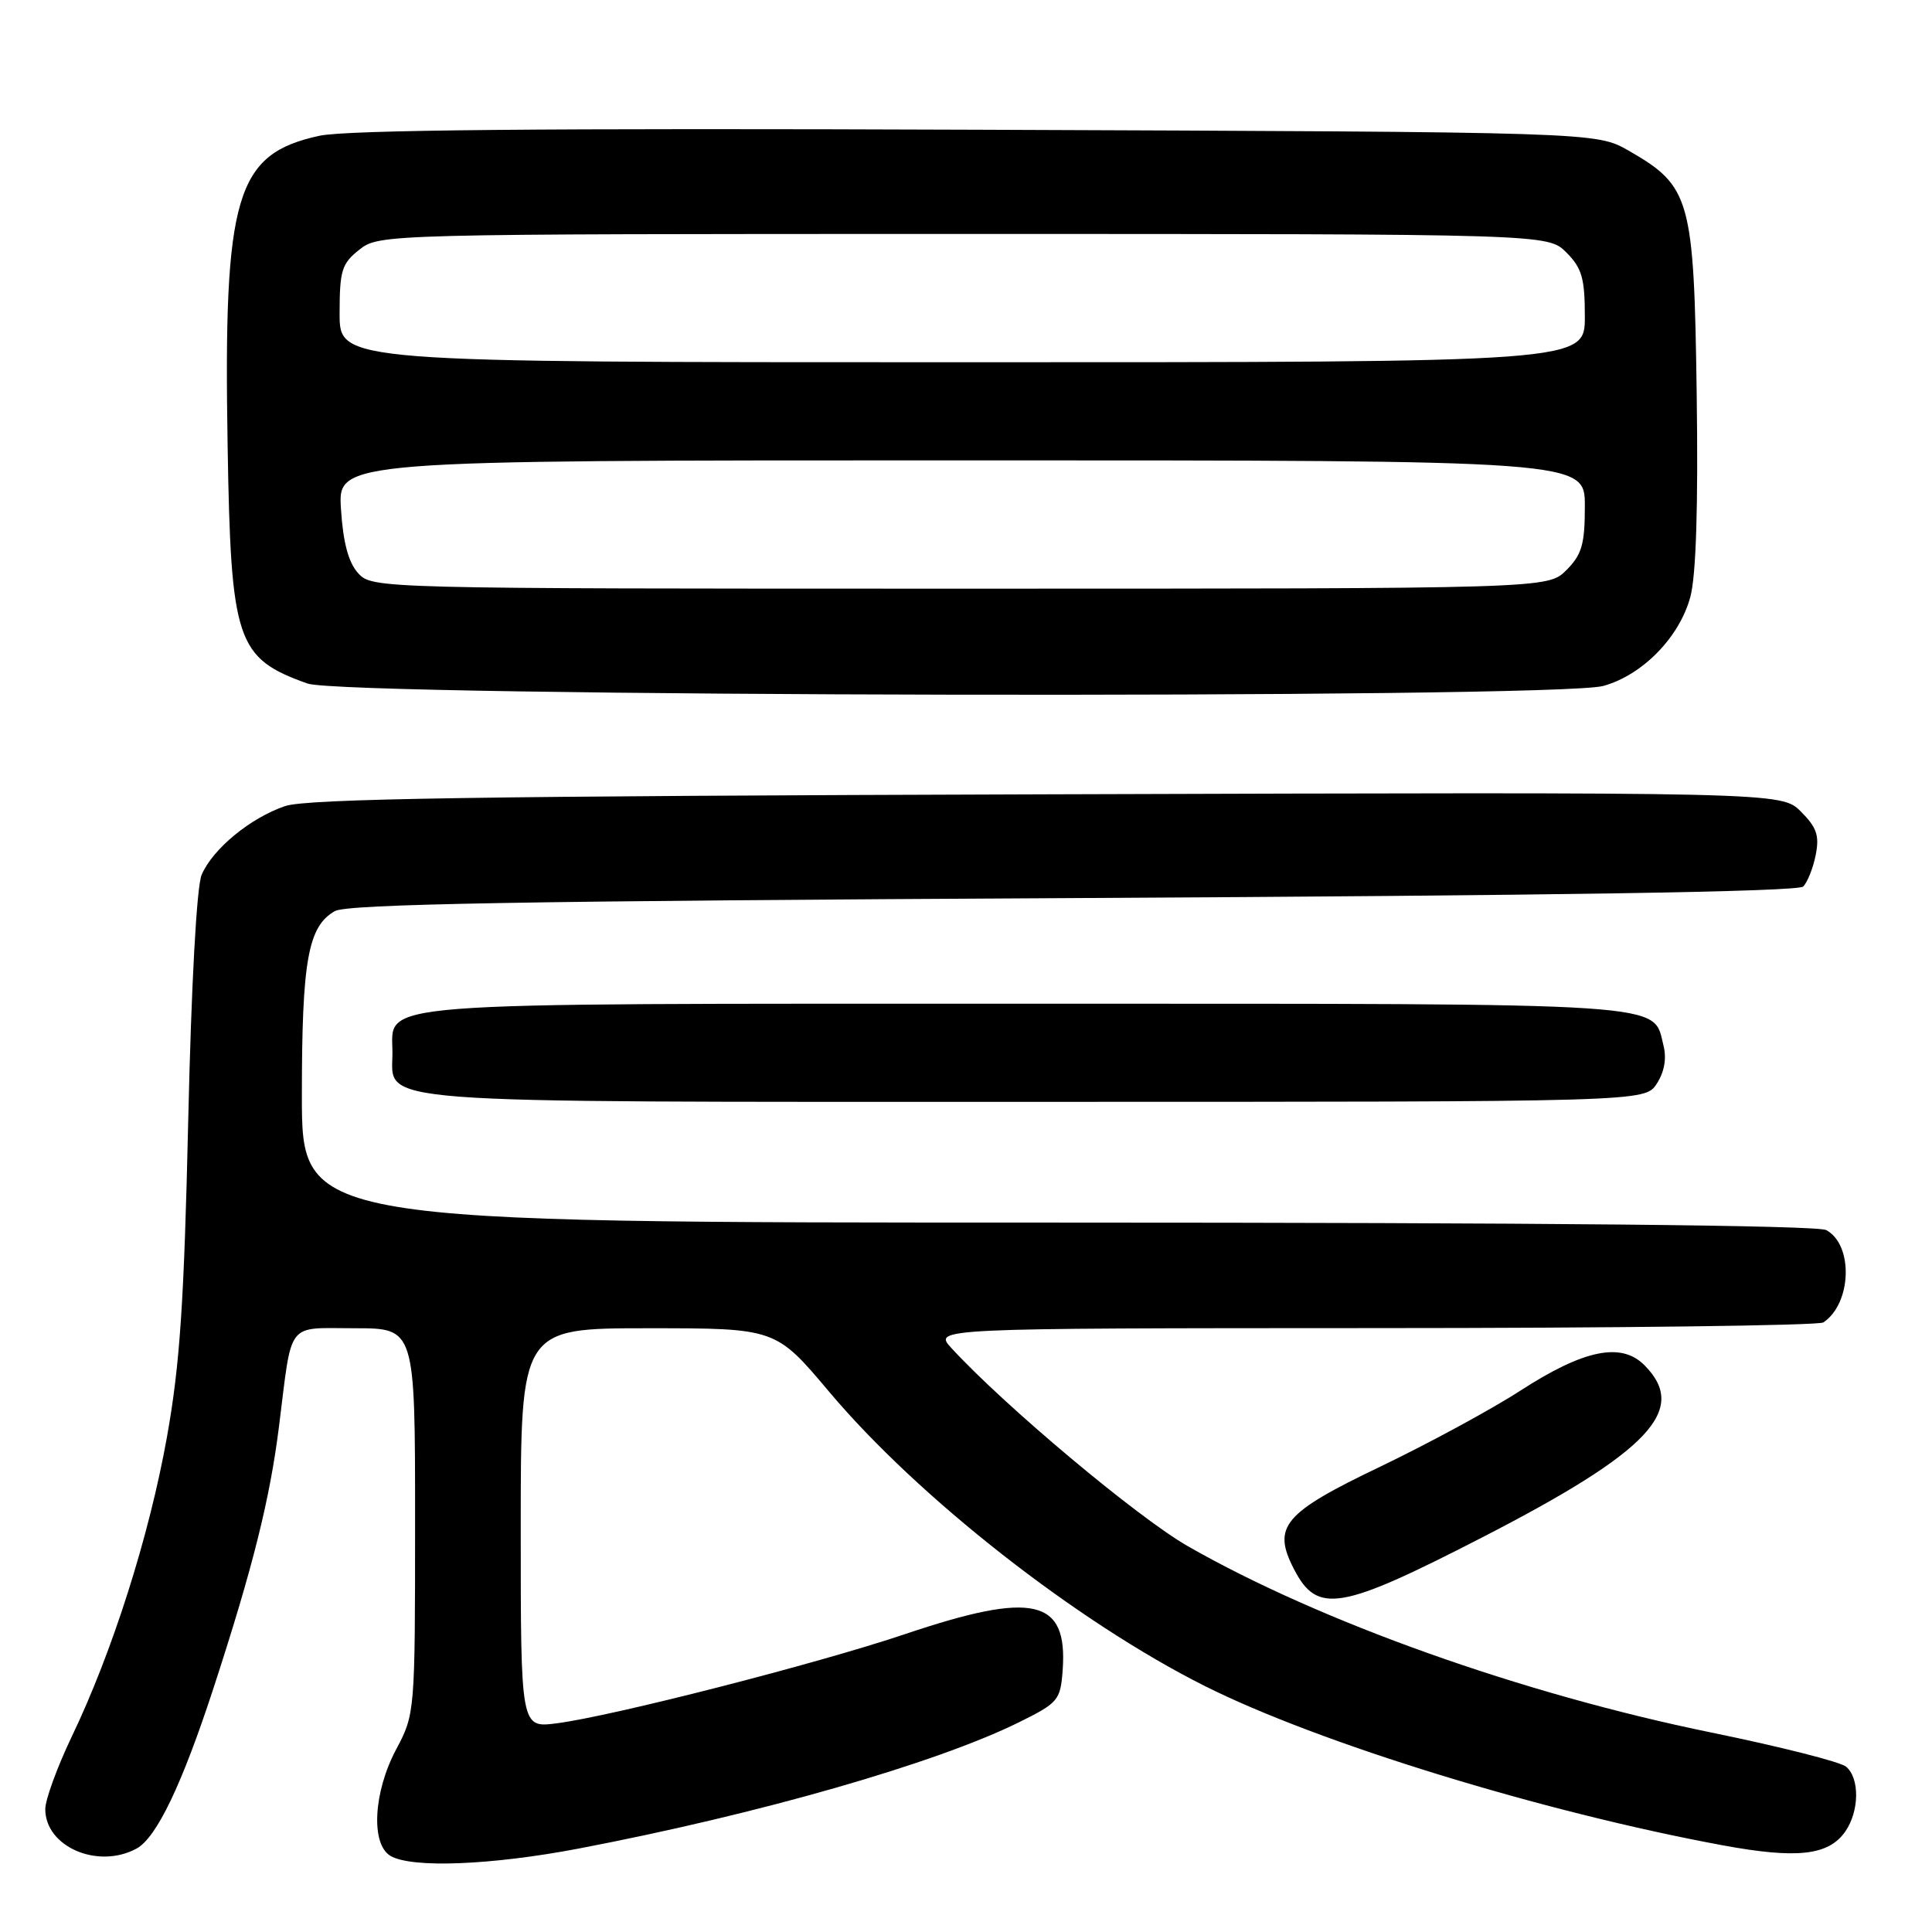<?xml version="1.0" encoding="UTF-8" standalone="no"?>
<!DOCTYPE svg PUBLIC "-//W3C//DTD SVG 1.1//EN" "http://www.w3.org/Graphics/SVG/1.1/DTD/svg11.dtd" >
<svg xmlns="http://www.w3.org/2000/svg" xmlns:xlink="http://www.w3.org/1999/xlink" version="1.1" viewBox="0 0 256 256">
 <g >
 <path fill="currentColor"
d=" M 76.70 244.94 C 100.55 240.38 123.96 233.67 135.00 228.22 C 140.24 225.63 140.51 225.30 140.81 221.29 C 141.49 211.84 136.93 210.80 119.95 216.52 C 108.33 220.44 81.10 227.41 73.75 228.35 C 69.00 228.96 69.00 228.96 69.00 202.48 C 69.00 176.00 69.00 176.00 85.89 176.00 C 102.78 176.00 102.78 176.00 109.87 184.42 C 121.69 198.46 142.65 214.87 159.61 223.39 C 174.70 230.97 204.43 240.11 228.30 244.52 C 238.13 246.33 242.28 245.86 244.50 242.70 C 246.38 240.01 246.44 235.61 244.61 234.09 C 243.84 233.45 235.81 231.42 226.76 229.57 C 201.69 224.44 174.95 214.92 157.38 204.87 C 150.72 201.05 133.15 186.33 126.08 178.64 C 123.65 176.00 123.65 176.00 182.08 175.98 C 214.21 175.98 241.00 175.64 241.60 175.23 C 245.37 172.72 245.61 164.93 241.98 162.99 C 240.79 162.36 204.30 162.00 140.07 162.00 C 40.00 162.00 40.00 162.00 40.00 145.15 C 40.00 127.29 40.81 122.76 44.36 120.73 C 45.99 119.79 69.12 119.38 142.20 119.00 C 205.94 118.67 238.25 118.16 238.93 117.47 C 239.50 116.90 240.25 115.02 240.59 113.29 C 241.10 110.73 240.73 109.64 238.63 107.54 C 236.04 104.95 236.04 104.95 138.77 105.25 C 63.53 105.48 40.66 105.83 37.78 106.81 C 33.17 108.38 28.19 112.48 26.72 115.91 C 26.06 117.47 25.35 130.40 24.94 148.50 C 24.39 172.62 23.84 180.85 22.11 190.48 C 19.75 203.61 14.89 218.90 9.48 230.17 C 7.57 234.17 6.00 238.47 6.00 239.72 C 6.00 244.70 12.94 247.71 18.07 244.96 C 20.74 243.53 24.12 236.47 28.35 223.50 C 33.51 207.66 35.76 198.66 36.97 189.00 C 38.75 174.82 37.84 176.00 47.02 176.00 C 55.00 176.00 55.00 176.00 55.00 201.55 C 55.00 226.88 54.98 227.13 52.50 231.79 C 49.47 237.47 49.11 244.38 51.75 245.92 C 54.58 247.57 65.10 247.15 76.70 244.94 Z  M 196.33 203.75 C 218.60 192.30 223.79 186.79 217.88 180.88 C 214.81 177.81 209.87 178.83 201.47 184.26 C 197.63 186.75 189.26 191.28 182.87 194.35 C 170.06 200.48 168.54 202.28 171.46 207.92 C 174.55 213.91 177.56 213.40 196.33 203.75 Z  M 219.52 143.61 C 220.53 142.07 220.85 140.27 220.43 138.58 C 218.97 132.76 222.67 133.00 136.00 133.00 C 47.52 133.00 52.00 132.65 52.00 139.50 C 52.00 146.35 47.39 146.00 137.20 146.00 C 217.95 146.00 217.95 146.00 219.52 143.61 Z  M 212.45 90.89 C 217.64 89.45 222.54 84.44 223.98 79.09 C 224.74 76.25 225.03 67.11 224.82 52.15 C 224.46 26.29 224.00 24.66 215.80 19.96 C 211.50 17.50 211.50 17.50 129.50 17.19 C 71.85 16.97 45.97 17.21 42.33 17.99 C 31.23 20.39 29.60 25.89 30.16 59.00 C 30.59 85.03 31.32 87.21 40.74 90.57 C 45.69 92.34 206.17 92.64 212.45 90.89 Z  M 47.45 75.94 C 46.17 74.53 45.46 71.88 45.18 67.44 C 44.77 61.00 44.77 61.00 127.38 61.00 C 210.00 61.00 210.00 61.00 210.00 67.05 C 210.00 72.13 209.61 73.48 207.55 75.55 C 205.09 78.00 205.09 78.00 127.20 78.00 C 49.87 78.00 49.30 77.99 47.45 75.94 Z  M 45.00 41.57 C 45.00 35.82 45.28 34.93 47.63 33.07 C 50.25 31.02 50.88 31.00 127.68 31.00 C 205.09 31.00 205.09 31.00 207.55 33.45 C 209.61 35.52 210.00 36.87 210.00 41.95 C 210.00 48.00 210.00 48.00 127.50 48.00 C 45.00 48.00 45.00 48.00 45.00 41.57 Z "/>
</g>
</svg>